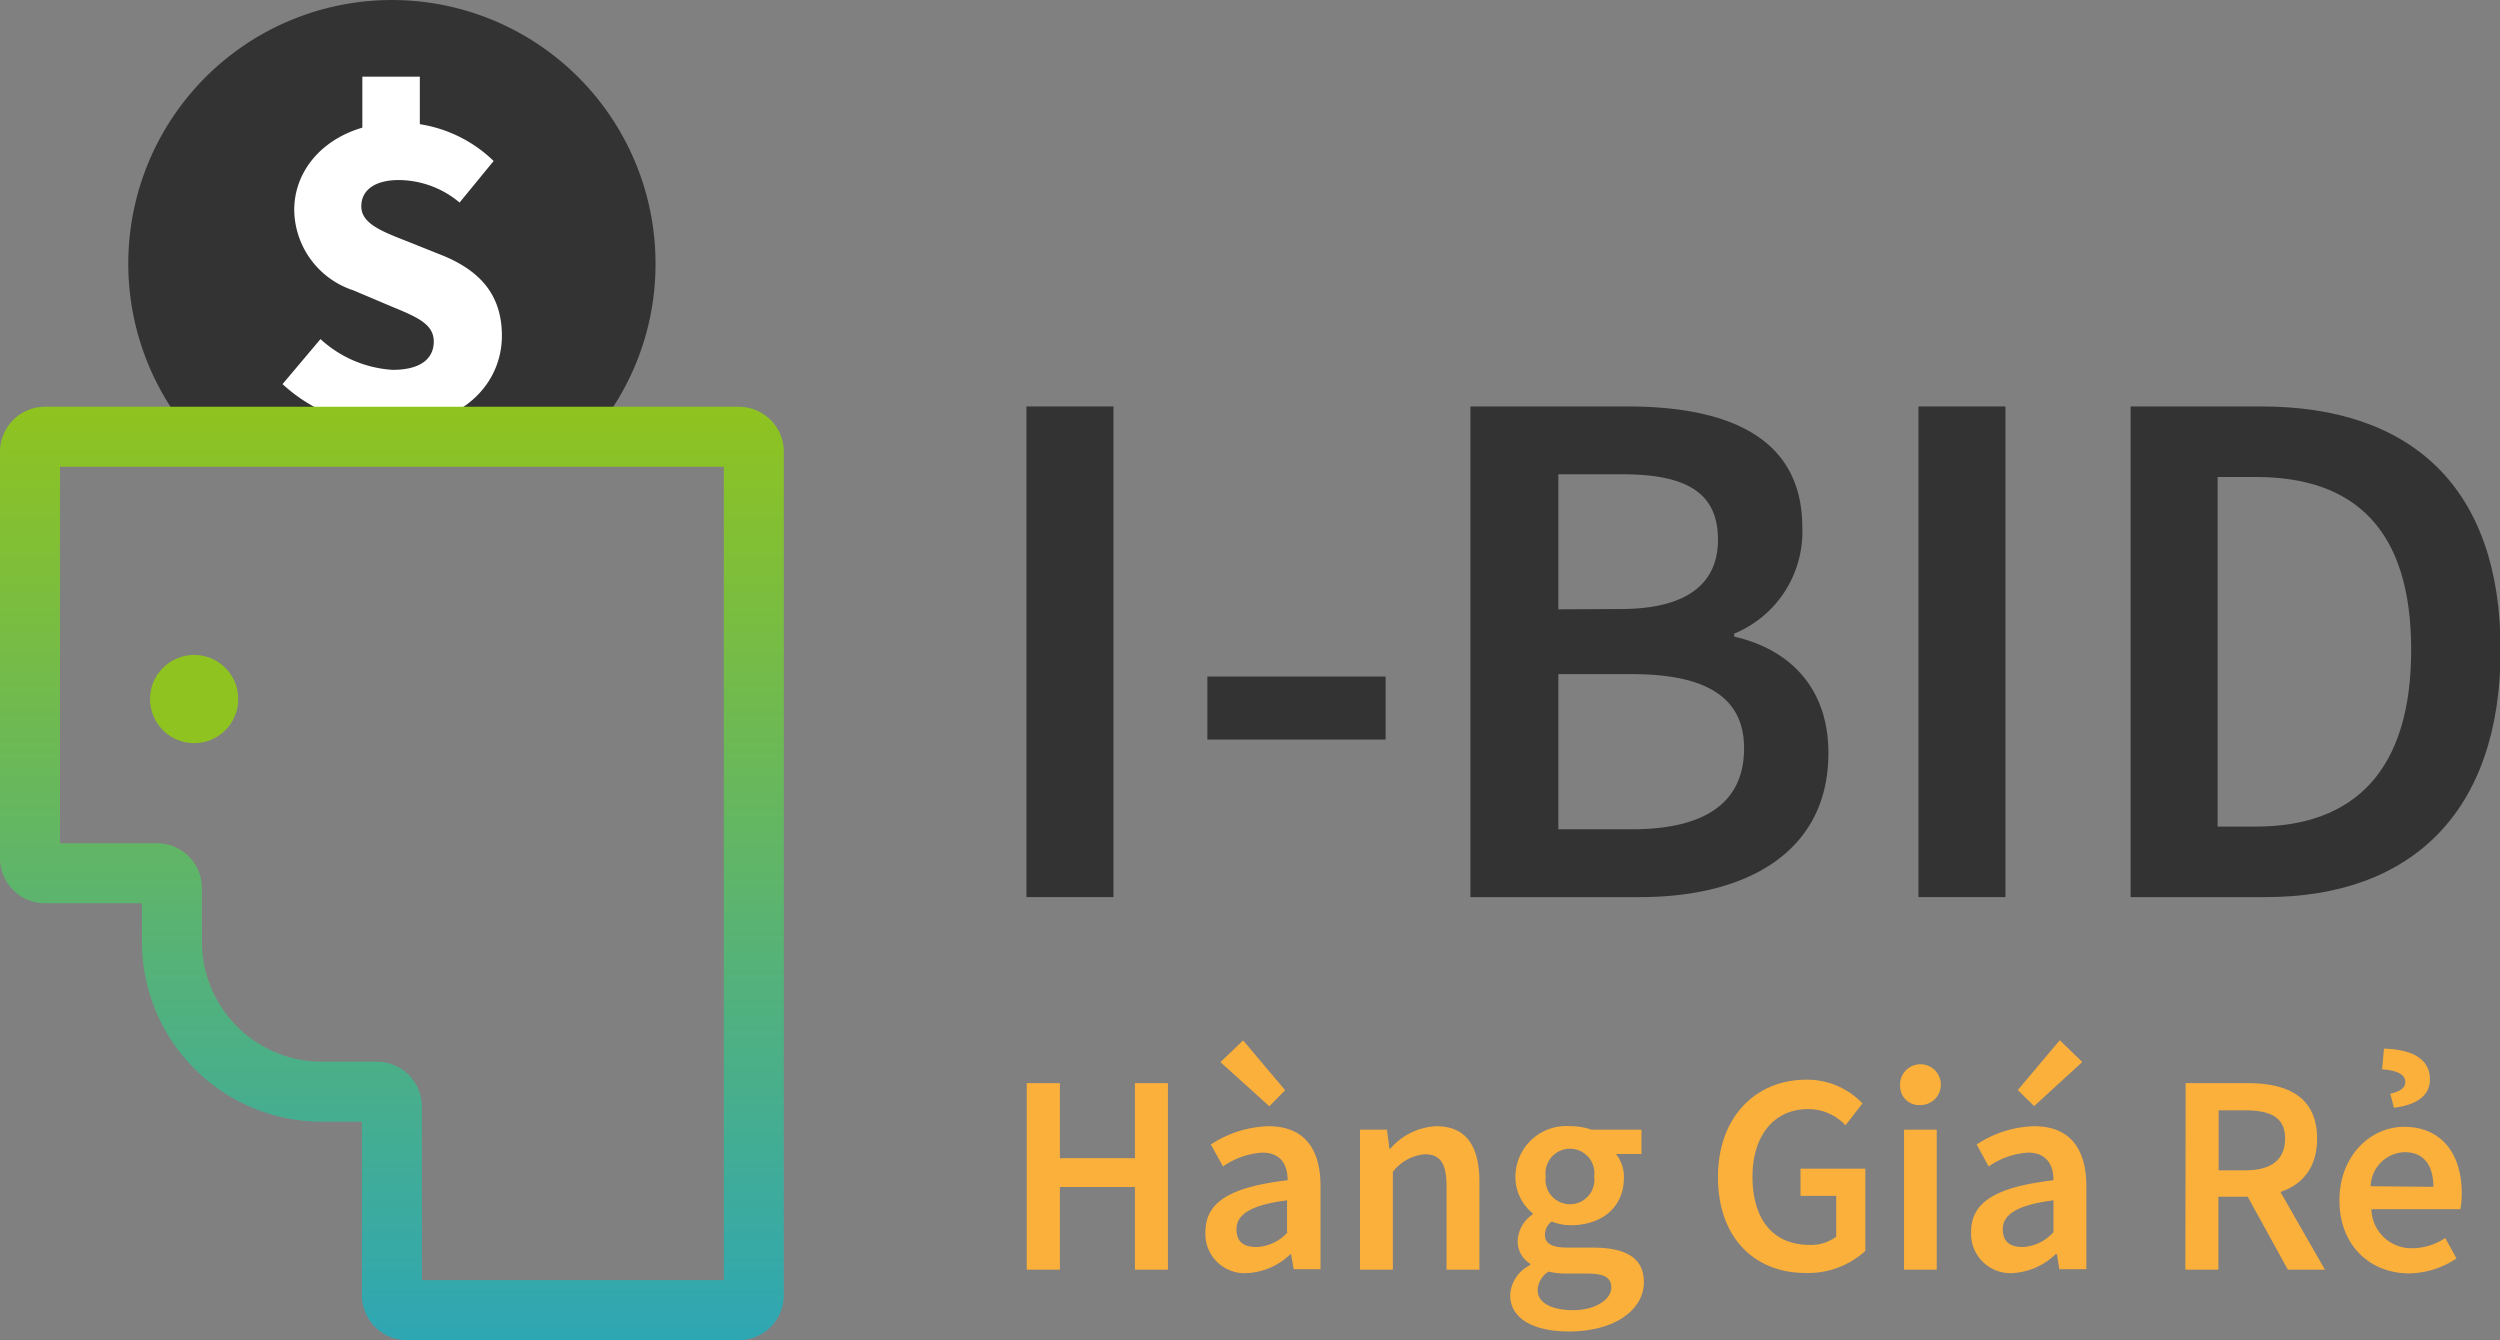<svg xmlns="http://www.w3.org/2000/svg" xmlns:xlink="http://www.w3.org/1999/xlink" viewBox="0 0 166.62 89.32"><rect x="0" y="0" width="166.62" height="89.32" fill="#808080" stroke="none"/><defs><style>.cls-1{fill:#333;}.cls-2{fill:#fff;}.cls-3{fill:#fbb03b;}.cls-4{fill:none;stroke-miterlimit:10;stroke-width:4px;stroke:url(#未命名漸層_103);}.cls-5{fill:#8fc31f;}</style><linearGradient id="未命名漸層_103" x1="26.12" y1="27.11" x2="26.12" y2="89.32" gradientUnits="userSpaceOnUse"><stop offset="0" stop-color="#8fc31f"/><stop offset="1" stop-color="#2ea7b4"/></linearGradient></defs><title>資產 1</title><g id="圖層_2" data-name="圖層 2"><g id="圖層_6" data-name="圖層 6"><path class="cls-1" d="M43.69,17.57a17.44,17.44,0,0,1-4.33,11.54H12.87A17.57,17.57,0,1,1,43.69,17.57Z"/><path class="cls-2" d="M18.83,25.6l2.53-3a7.81,7.81,0,0,0,4.81,2.05c1.84,0,2.74-.73,2.74-1.89s-1.11-1.63-2.81-2.33l-2.55-1.08A5.71,5.71,0,0,1,19.61,14c0-3.24,2.89-5.83,7-5.83a9.06,9.06,0,0,1,6.29,2.56L30.63,13.5A6.35,6.35,0,0,0,26.57,12c-1.52,0-2.49.63-2.49,1.75s1.28,1.64,3,2.31l2.5,1c2.38,1,3.87,2.56,3.87,5.32,0,3.25-2.7,6.06-7.36,6.06A10.75,10.75,0,0,1,18.83,25.6Z"/><rect class="cls-2" x="24.15" y="5.11" width="3.83" height="3.83"/><path class="cls-1" d="M68.41,27.09h5.8v32.7h-5.8Z"/><path class="cls-1" d="M80.47,45.09H92.35v4.2H80.47Z"/><path class="cls-1" d="M98,27.09h10.46c6.72,0,11.66,2.06,11.66,8.06a7.34,7.34,0,0,1-4.54,7.08v.2c3.62.82,6.28,3.34,6.28,7.76,0,6.54-5.36,9.6-12.56,9.6H98ZM108,40.59c4.56,0,6.5-1.78,6.5-4.62,0-3.16-2.14-4.36-6.38-4.36h-4.26v9Zm.76,14.68c4.8,0,7.48-1.72,7.48-5.4,0-3.44-2.6-4.94-7.48-4.94h-4.9V55.27Z"/><path class="cls-1" d="M127.86,27.09h5.8v32.7h-5.8Z"/><path class="cls-1" d="M142,27.09h8.72c10,0,15.94,5.4,15.94,16.22S160.7,59.79,151,59.79h-9Zm8.34,28c6.58,0,10.36-3.74,10.36-11.78s-3.78-11.52-10.36-11.52h-2.54v23.3Z"/><path class="cls-3" d="M68.43,72.19h2.21v5h5v-5h2.2V84.62h-2.2V79.11h-5v5.51H68.43Z"/><path class="cls-3" d="M80.34,82.11c0-2,1.65-3,5.48-3.45,0-1-.43-1.84-1.69-1.84a5.15,5.15,0,0,0-2.62.92l-.81-1.46a7.34,7.34,0,0,1,3.83-1.22c2.34,0,3.48,1.43,3.48,4v5.53H86.22l-.17-1H86a4.46,4.46,0,0,1-2.89,1.26A2.61,2.61,0,0,1,80.34,82.11Zm1-11.32,1.51-1.45,2.8,3.32L84.6,73.73Zm4.44,11.33V80c-2.53.32-3.37,1-3.37,1.92s.56,1.19,1.35,1.19A2.91,2.91,0,0,0,85.82,82.12Z"/><path class="cls-3" d="M90.64,75.29h1.8l.16,1.26h.07a4.31,4.31,0,0,1,3.06-1.49c2,0,2.87,1.35,2.87,3.71v5.85H96.41V79.05c0-1.54-.44-2.12-1.45-2.12a3,3,0,0,0-2.13,1.17v6.52H90.64Z"/><path class="cls-3" d="M100.65,86.31a2.37,2.37,0,0,1,1.34-2v-.08a1.75,1.75,0,0,1-.84-1.55,2.24,2.24,0,0,1,1-1.74v-.08A3.1,3.1,0,0,1,101,78.41a3.39,3.39,0,0,1,3.68-3.35,4.13,4.13,0,0,1,1.39.23h3.33v1.62h-1.7a2.43,2.43,0,0,1,.53,1.57c0,2.07-1.57,3.18-3.55,3.18a3.44,3.44,0,0,1-1.26-.25,1.08,1.08,0,0,0-.45.9c0,.52.38.84,1.51.84h1.66c2.23,0,3.42.69,3.42,2.3,0,1.84-1.93,3.29-5,3.29C102.3,88.74,100.65,87.94,100.65,86.31Zm6.74-.5c0-.72-.57-.93-1.64-.93h-1.28a5.08,5.08,0,0,1-1.26-.13,1.53,1.53,0,0,0-.73,1.23c0,.85.92,1.34,2.38,1.34S107.39,86.61,107.39,85.81Zm-1.14-7.4a1.63,1.63,0,1,0-3.23,0,1.63,1.63,0,1,0,3.23,0Z"/><path class="cls-3" d="M114.5,78.45c0-4.07,2.58-6.49,5.88-6.49a5.09,5.09,0,0,1,3.75,1.58L123,75a3.38,3.38,0,0,0-2.51-1.08c-2.2,0-3.69,1.71-3.69,4.5s1.32,4.55,3.81,4.55a2.77,2.77,0,0,0,1.77-.55V79.7H120V77.89h4.32v5.48a5.64,5.64,0,0,1-4,1.47C117,84.84,114.5,82.56,114.5,78.45Z"/><path class="cls-3" d="M126.64,72.41A1.36,1.36,0,1,1,128,73.65,1.26,1.26,0,0,1,126.64,72.41Zm.26,2.88h2.18v9.33H126.9Z"/><path class="cls-3" d="M131.37,82.11c0-2,1.66-3,5.49-3.45,0-1-.44-1.84-1.7-1.84a5.18,5.18,0,0,0-2.62.92l-.8-1.46a7.28,7.28,0,0,1,3.83-1.22c2.33,0,3.48,1.43,3.48,4v5.53h-1.8l-.16-1H137a4.46,4.46,0,0,1-2.89,1.26A2.62,2.62,0,0,1,131.37,82.11Zm5.49,0V80c-2.53.32-3.38,1-3.38,1.92s.57,1.19,1.35,1.19A2.94,2.94,0,0,0,136.86,82.12Zm-2.38-9.46,2.8-3.32,1.5,1.45-3.21,2.94Z"/><path class="cls-3" d="M145.67,72.19h4.18c2.59,0,4.58.91,4.58,3.69s-2,3.88-4.58,3.88h-2v4.86h-2.2Zm4,5.81c1.7,0,2.63-.71,2.63-2.12S151.33,74,149.63,74h-1.76v4Zm-.19,1.17,1.6-1.31,3.87,6.76h-2.47Z"/><path class="cls-3" d="M155.92,80c0-3,2.1-4.9,4.3-4.9,2.52,0,3.85,1.82,3.85,4.43a5.64,5.64,0,0,1-.09,1.06h-5.93a2.66,2.66,0,0,0,2.76,2.6,3.94,3.94,0,0,0,2.16-.68l.75,1.36a5.81,5.81,0,0,1-3.2,1C157.94,84.84,155.92,83,155.92,80Zm6.26-.9c0-1.43-.64-2.31-1.91-2.31A2.34,2.34,0,0,0,158,79.06Zm-2.87-6.21c.54-.12,1-.32,1-.78s-.48-.77-1.55-.84l.13-1.38c2.11.06,3.06.83,3.06,2.05s-1.13,1.74-2.4,1.89Z"/><path class="cls-4" d="M3,29.11H49.24a1,1,0,0,1,1,1V86.32a1,1,0,0,1-1,1H27.12a1,1,0,0,1-1-1V73.76a1,1,0,0,0-1-1H21.46a10,10,0,0,1-10-9.89l0-3.67a1,1,0,0,0-1-1H3a1,1,0,0,1-1-1V30.11A1,1,0,0,1,3,29.11Z"/><circle class="cls-5" cx="12.94" cy="46.59" r="2.94"/></g></g></svg>